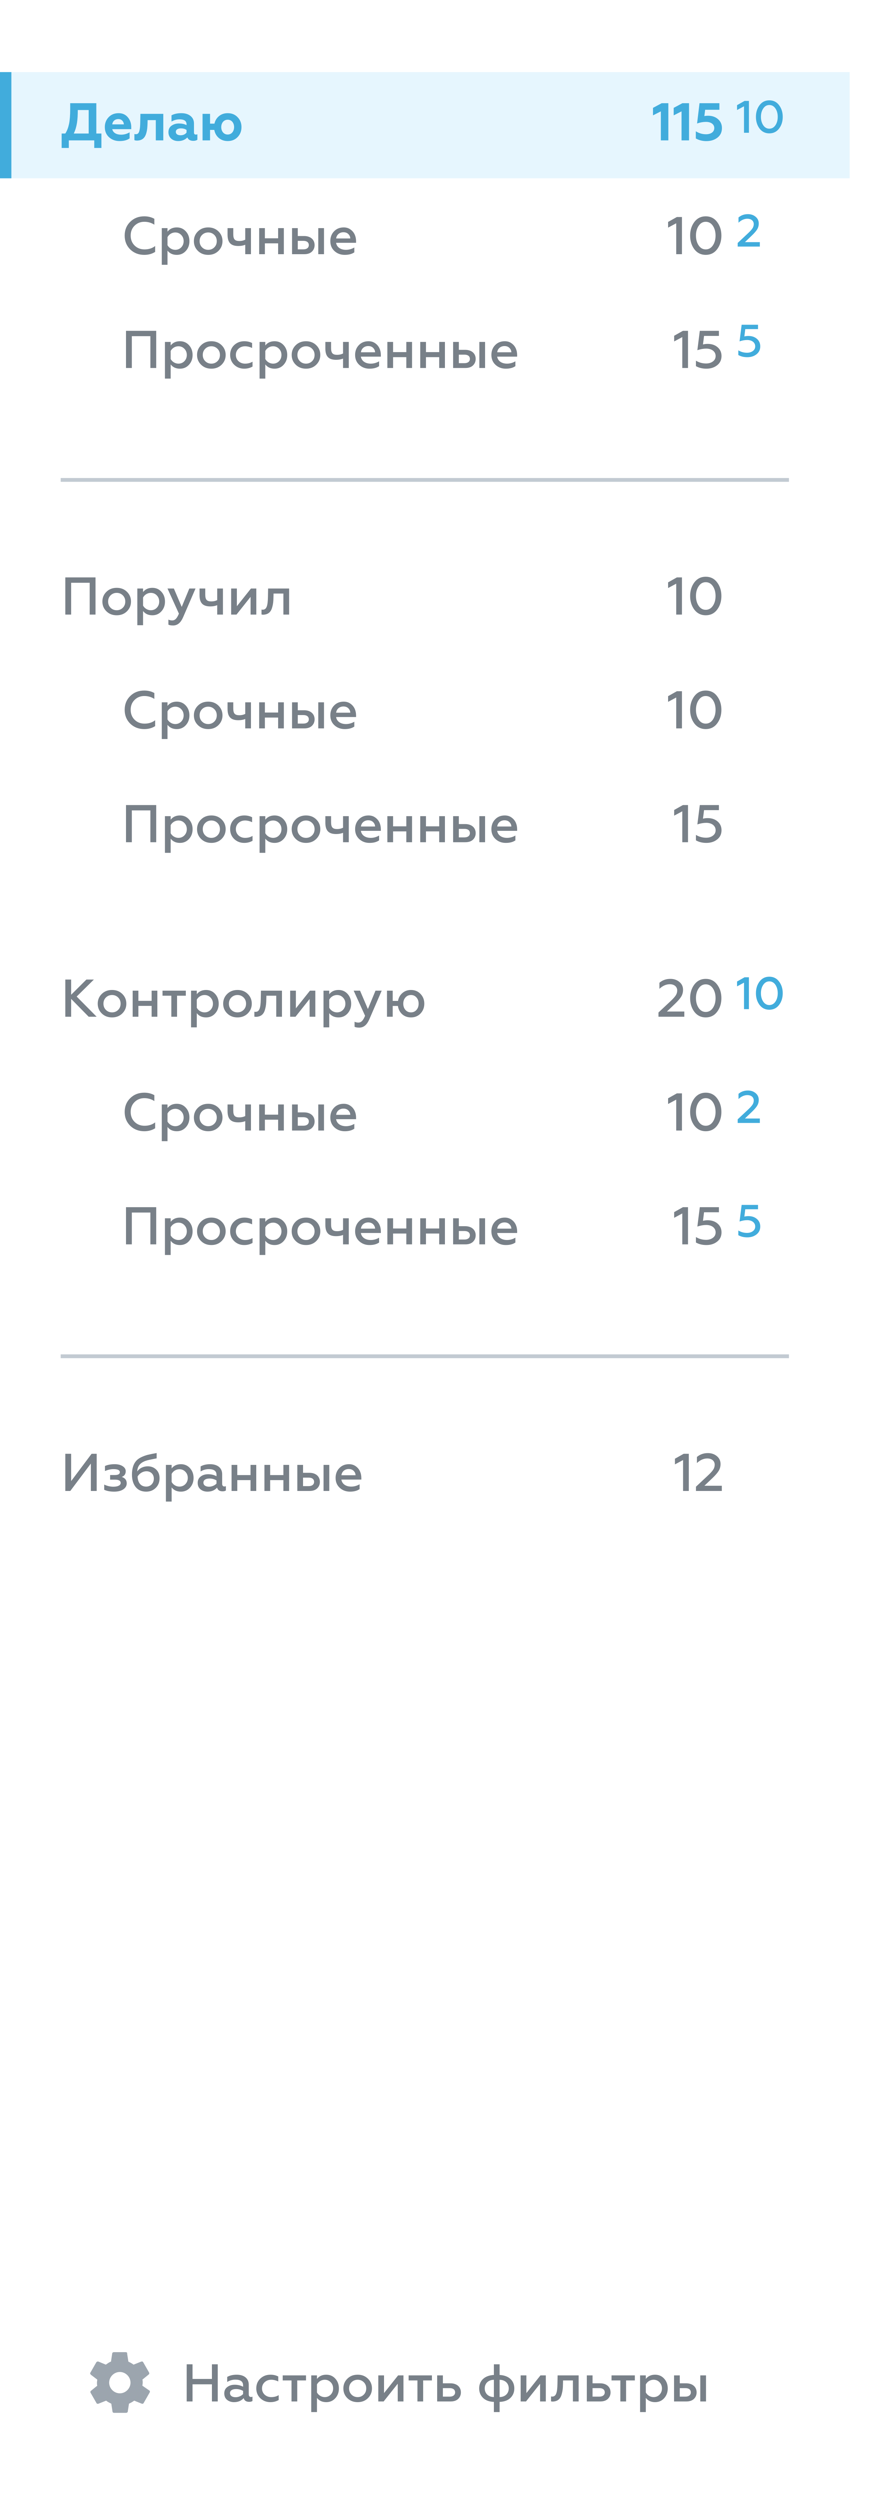 <svg width="232" height="659" viewBox="0 0 232 659" fill="none" xmlns="http://www.w3.org/2000/svg">
<g clip-path="url(#clip0)">
<g filter="url(#filter0_d)">
<path d="M0 4H220C222.209 4 224 5.477 224 7.299V654H0V4Z" fill="white"/>
</g>
<path d="M16 126H208V127H16V126Z" fill="#C2CAD2"/>
<path d="M16 357H208V358H16V357Z" fill="#C2CAD2"/>
<path d="M50.758 633V628.478H55.868V633H57.408V623.2H55.868V627.064H50.758V623.2H49.218V633H50.758ZM66.155 631.824C65.819 631.824 65.581 631.572 65.581 631.138V628.576C65.581 626.896 64.307 625.944 62.403 625.944C61.409 625.944 60.583 626.14 59.897 626.532V627.862C60.555 627.456 61.283 627.246 62.067 627.246C63.411 627.246 64.083 627.75 64.083 628.744V629.122C63.453 628.772 62.711 628.59 61.885 628.59C61.115 628.59 60.457 628.786 59.925 629.192C59.393 629.584 59.127 630.144 59.127 630.872C59.127 631.586 59.365 632.16 59.855 632.566C60.345 632.972 60.961 633.182 61.703 633.182C62.767 633.182 63.607 632.832 64.237 632.118C64.419 632.776 64.909 633.098 65.679 633.098C66.057 633.098 66.351 633.028 66.561 632.874V631.726C66.435 631.796 66.309 631.824 66.155 631.824ZM64.083 631.054C63.649 631.516 62.907 631.88 62.123 631.88C61.241 631.88 60.639 631.516 60.639 630.788C60.639 630.116 61.241 629.724 62.249 629.724C62.893 629.724 63.509 629.892 64.083 630.214V631.054ZM71.275 633.182C72.087 633.182 72.815 633 73.473 632.622V631.334C72.899 631.684 72.241 631.852 71.513 631.852C70.827 631.852 70.253 631.642 69.777 631.208C69.315 630.774 69.077 630.214 69.077 629.556C69.077 628.898 69.315 628.352 69.777 627.918C70.253 627.484 70.827 627.274 71.513 627.274C72.129 627.274 72.745 627.428 73.361 627.722V626.42C72.759 626.098 72.059 625.944 71.289 625.944C70.253 625.944 69.371 626.28 68.643 626.952C67.929 627.624 67.565 628.492 67.565 629.542C67.565 630.606 67.929 631.474 68.643 632.16C69.371 632.846 70.253 633.182 71.275 633.182ZM78.366 633V627.456H80.676V626.126H74.53V627.456H76.854V633H78.366ZM86.017 625.944C84.953 625.944 84.141 626.322 83.567 627.064V626.126H82.055V635.8H83.567V632.062C84.141 632.804 84.953 633.182 86.017 633.182C86.983 633.182 87.781 632.832 88.411 632.132C89.041 631.432 89.349 630.578 89.349 629.57C89.349 628.548 89.041 627.694 88.411 626.994C87.781 626.294 86.983 625.944 86.017 625.944ZM85.611 627.274C86.241 627.274 86.773 627.498 87.193 627.946C87.613 628.38 87.823 628.926 87.823 629.57C87.823 630.2 87.613 630.746 87.193 631.194C86.773 631.628 86.241 631.852 85.611 631.852C84.715 631.852 83.945 631.32 83.567 630.634V628.506C83.945 627.792 84.715 627.274 85.611 627.274ZM94.3 631.852C93.642 631.852 93.11 631.628 92.676 631.194C92.242 630.76 92.032 630.214 92.032 629.556C92.032 628.912 92.242 628.366 92.676 627.932C93.11 627.498 93.656 627.274 94.3 627.274C94.944 627.274 95.476 627.498 95.91 627.932C96.344 628.366 96.554 628.912 96.554 629.556C96.554 630.214 96.344 630.76 95.91 631.194C95.476 631.628 94.944 631.852 94.3 631.852ZM94.3 633.182C95.392 633.182 96.288 632.832 97.002 632.132C97.716 631.418 98.066 630.564 98.066 629.556C98.066 628.548 97.716 627.694 97.002 626.994C96.288 626.294 95.392 625.944 94.3 625.944C93.194 625.944 92.298 626.294 91.584 626.994C90.87 627.694 90.52 628.548 90.52 629.556C90.52 630.578 90.87 631.432 91.584 632.132C92.298 632.832 93.194 633.182 94.3 633.182ZM101.146 633L104.856 628.324V633H106.368V626.126H104.954L101.244 630.788V626.126H99.732V633H101.146ZM111.561 633V627.456H113.871V626.126H107.725V627.456H110.049V633H111.561ZM118.806 633C119.66 633 120.318 632.776 120.794 632.328C121.27 631.866 121.508 631.292 121.508 630.606C121.508 629.15 120.416 628.212 118.736 628.212H116.762V626.126H115.25V633H118.806ZM116.762 629.486H118.568C119.464 629.486 119.982 629.892 119.982 630.606C119.982 631.292 119.45 631.726 118.568 631.726H116.762V629.486ZM131.716 635.8V633.112C132.92 633.07 133.872 632.734 134.558 632.076C135.244 631.418 135.594 630.578 135.594 629.556C135.594 627.526 134.166 626.14 131.716 626.014V623.2H130.204V626.014C127.754 626.14 126.326 627.526 126.326 629.556C126.326 630.578 126.676 631.418 127.362 632.076C128.048 632.734 129 633.07 130.204 633.112V635.8H131.716ZM130.204 631.838C128.79 631.838 127.796 630.914 127.796 629.556C127.796 628.198 128.79 627.302 130.204 627.288V631.838ZM131.716 627.288C133.13 627.302 134.124 628.198 134.124 629.556C134.124 630.914 133.13 631.838 131.716 631.838V627.288ZM138.676 633L142.386 628.324V633H143.898V626.126H142.484L138.774 630.788V626.126H137.262V633H138.676ZM151.037 627.456V633H152.549V626.126H147.005L146.963 628.366C146.921 630.76 146.571 631.712 145.577 631.712C145.479 631.712 145.367 631.698 145.269 631.67V632.972C145.409 633.014 145.563 633.028 145.745 633.028C147.131 632.972 147.803 632.216 148.111 630.998C148.349 630.116 148.405 629.458 148.419 628.45L148.447 627.456H151.037ZM158.263 633C159.117 633 159.775 632.776 160.251 632.328C160.727 631.866 160.965 631.292 160.965 630.606C160.965 629.15 159.873 628.212 158.193 628.212H156.219V626.126H154.707V633H158.263ZM156.219 629.486H158.025C158.921 629.486 159.439 629.892 159.439 630.606C159.439 631.292 158.907 631.726 158.025 631.726H156.219V629.486ZM165.059 633V627.456H167.369V626.126H161.223V627.456H163.547V633H165.059ZM172.71 625.944C171.646 625.944 170.834 626.322 170.26 627.064V626.126H168.748V635.8H170.26V632.062C170.834 632.804 171.646 633.182 172.71 633.182C173.676 633.182 174.474 632.832 175.104 632.132C175.734 631.432 176.042 630.578 176.042 629.57C176.042 628.548 175.734 627.694 175.104 626.994C174.474 626.294 173.676 625.944 172.71 625.944ZM172.304 627.274C172.934 627.274 173.466 627.498 173.886 627.946C174.306 628.38 174.516 628.926 174.516 629.57C174.516 630.2 174.306 630.746 173.886 631.194C173.466 631.628 172.934 631.852 172.304 631.852C171.408 631.852 170.638 631.32 170.26 630.634V628.506C170.638 627.792 171.408 627.274 172.304 627.274ZM186.131 633V626.126H184.619V633H186.131ZM180.951 633C181.805 633 182.463 632.776 182.939 632.328C183.415 631.866 183.653 631.292 183.653 630.606C183.653 629.15 182.561 628.212 180.881 628.212H179.215V626.126H177.703V633H180.951ZM179.215 629.486H180.713C181.609 629.486 182.127 629.892 182.127 630.606C182.127 631.292 181.595 631.726 180.713 631.726H179.215V629.486Z" fill="#788088"/>
<path d="M37.542 628.844C37.542 628.603 37.622 628.362 37.622 628.04C37.622 627.719 37.622 627.477 37.542 627.236L39.23 625.869C39.391 625.709 39.391 625.548 39.311 625.387L37.703 622.573C37.622 622.492 37.462 622.412 37.22 622.492L35.21 623.296C34.808 622.975 34.326 622.734 33.843 622.492L33.522 620.402C33.602 620.161 33.361 620 33.2 620H29.984C29.823 620 29.582 620.161 29.582 620.322L29.261 622.492C28.778 622.653 28.376 622.975 27.894 623.296L25.964 622.492C25.723 622.412 25.562 622.492 25.401 622.653L23.793 625.467C23.713 625.548 23.793 625.789 23.954 625.95L25.642 627.236C25.642 627.477 25.562 627.719 25.562 628.04C25.562 628.362 25.562 628.603 25.642 628.844L23.954 630.211C23.793 630.372 23.793 630.533 23.874 630.693L25.482 633.508C25.562 633.588 25.723 633.668 25.964 633.588L27.974 632.784C28.376 633.106 28.859 633.347 29.341 633.588L29.663 635.678C29.663 635.839 29.823 636 30.065 636H33.281C33.441 636 33.683 635.839 33.683 635.678L34.004 633.588C34.487 633.347 34.969 633.106 35.371 632.784L37.381 633.588C37.542 633.668 37.783 633.588 37.864 633.427L39.472 630.613C39.552 630.452 39.552 630.211 39.391 630.131L37.542 628.844ZM31.592 630.854C30.065 630.854 28.778 629.568 28.778 628.04C28.778 626.513 30.065 625.226 31.592 625.226C33.12 625.226 34.406 626.513 34.406 628.04C34.406 629.568 33.12 630.854 31.592 630.854Z" fill="#9CA5AE"/>
<path d="M18.534 393L23.952 385.776V393H25.492V383.2H24.148L18.758 390.396V383.2H17.218V393H18.534ZM30.093 393.182C31.087 393.182 31.899 392.986 32.501 392.58C33.103 392.174 33.411 391.642 33.411 390.998C33.411 390.144 32.977 389.584 32.095 389.304C32.795 389.052 33.145 388.548 33.145 387.792C33.145 387.246 32.865 386.812 32.319 386.462C31.773 386.112 31.073 385.944 30.247 385.944C29.239 385.944 28.385 386.098 27.671 386.42V387.75C28.441 387.414 29.197 387.246 29.925 387.246C31.031 387.246 31.591 387.512 31.591 388.044C31.591 388.548 31.157 388.8 30.303 388.8H29.029V390.018H30.303C31.311 390.018 31.815 390.312 31.815 390.886C31.815 391.516 31.073 391.88 29.883 391.88C29.071 391.88 28.273 391.698 27.475 391.32V392.692C28.161 393.014 29.029 393.182 30.093 393.182ZM38.54 393.182C39.534 393.182 40.374 392.86 41.046 392.202C41.732 391.544 42.068 390.69 42.068 389.64C42.068 388.702 41.774 387.946 41.186 387.372C40.598 386.798 39.856 386.504 38.96 386.504C37.77 386.504 36.748 387.022 36.174 387.862C36.202 387.414 36.286 387.022 36.426 386.7C36.748 385.93 37.434 385.384 38.47 385.034C38.876 384.894 39.828 384.684 41.298 384.404V383.004C40.388 383.158 39.618 383.312 38.988 383.466C38.372 383.62 37.77 383.844 37.196 384.124C36.622 384.404 36.174 384.74 35.852 385.132C35.194 385.902 34.788 387.078 34.788 388.66C34.788 390.046 35.11 391.138 35.768 391.964C36.426 392.776 37.35 393.182 38.54 393.182ZM38.54 391.852C37.154 391.852 36.342 390.872 36.272 389.192C36.72 388.422 37.63 387.806 38.596 387.806C39.73 387.806 40.556 388.576 40.556 389.752C40.556 390.368 40.36 390.872 39.982 391.264C39.604 391.656 39.114 391.852 38.54 391.852ZM47.7 385.944C46.636 385.944 45.824 386.322 45.25 387.064V386.126H43.738V395.8H45.25V392.062C45.824 392.804 46.636 393.182 47.7 393.182C48.666 393.182 49.464 392.832 50.094 392.132C50.724 391.432 51.032 390.578 51.032 389.57C51.032 388.548 50.724 387.694 50.094 386.994C49.464 386.294 48.666 385.944 47.7 385.944ZM47.294 387.274C47.924 387.274 48.456 387.498 48.876 387.946C49.296 388.38 49.506 388.926 49.506 389.57C49.506 390.2 49.296 390.746 48.876 391.194C48.456 391.628 47.924 391.852 47.294 391.852C46.398 391.852 45.628 391.32 45.25 390.634V388.506C45.628 387.792 46.398 387.274 47.294 387.274ZM59.147 391.824C58.811 391.824 58.573 391.572 58.573 391.138V388.576C58.573 386.896 57.299 385.944 55.395 385.944C54.401 385.944 53.575 386.14 52.889 386.532V387.862C53.547 387.456 54.275 387.246 55.059 387.246C56.403 387.246 57.075 387.75 57.075 388.744V389.122C56.445 388.772 55.703 388.59 54.877 388.59C54.107 388.59 53.449 388.786 52.917 389.192C52.385 389.584 52.119 390.144 52.119 390.872C52.119 391.586 52.357 392.16 52.847 392.566C53.337 392.972 53.953 393.182 54.695 393.182C55.759 393.182 56.599 392.832 57.229 392.118C57.411 392.776 57.901 393.098 58.671 393.098C59.049 393.098 59.343 393.028 59.553 392.874V391.726C59.427 391.796 59.301 391.824 59.147 391.824ZM57.075 391.054C56.641 391.516 55.899 391.88 55.115 391.88C54.233 391.88 53.631 391.516 53.631 390.788C53.631 390.116 54.233 389.724 55.241 389.724C55.885 389.724 56.501 389.892 57.075 390.214V391.054ZM62.559 393V390.144H66.045V393H67.557V386.126H66.045V388.814H62.559V386.126H61.047V393H62.559ZM71.227 393V390.144H74.713V393H76.225V386.126H74.713V388.814H71.227V386.126H69.715V393H71.227ZM86.811 393V386.126H85.299V393H86.811ZM81.631 393C82.485 393 83.143 392.776 83.619 392.328C84.095 391.866 84.333 391.292 84.333 390.606C84.333 389.15 83.241 388.212 81.561 388.212H79.895V386.126H78.383V393H81.631ZM79.895 389.486H81.393C82.289 389.486 82.807 389.892 82.807 390.606C82.807 391.292 82.275 391.726 81.393 391.726H79.895V389.486ZM88.475 389.556C88.475 390.634 88.839 391.502 89.567 392.174C90.309 392.846 91.205 393.182 92.269 393.182C93.333 393.182 94.173 392.958 94.803 392.51V391.236C94.117 391.642 93.389 391.852 92.591 391.852C91.191 391.852 90.183 391.166 90.001 390.004H95.265V389.612C95.265 388.366 94.831 387.232 93.809 386.504C93.305 386.126 92.703 385.944 92.003 385.944C90.953 385.944 90.113 386.294 89.455 386.98C88.797 387.666 88.475 388.534 88.475 389.556ZM90.015 388.856C90.113 387.96 90.827 387.218 91.933 387.218C92.493 387.218 92.927 387.386 93.249 387.722C93.571 388.058 93.725 388.436 93.739 388.856H90.015Z" fill="#788088"/>
<path d="M181.592 393V383.2H180.248L177.938 384.502V386L180.08 384.852V393H181.592ZM190.298 393V391.628H185.706L187.82 389.612C188.604 388.87 189.15 388.226 189.472 387.708C189.794 387.176 189.962 386.574 189.962 385.902C189.962 385.048 189.64 384.348 188.982 383.816C188.338 383.284 187.554 383.018 186.63 383.018C185.51 383.018 184.544 383.354 183.732 384.04V385.65C184.586 384.838 185.51 384.432 186.476 384.432C187.638 384.432 188.422 385.09 188.422 386.084C188.422 386.56 188.282 387.008 188.002 387.428C187.722 387.834 187.246 388.366 186.56 388.996L183.48 391.88V393H190.298Z" fill="#788088"/>
<path d="M38.034 298.182C39.14 298.182 40.092 297.916 40.904 297.398V295.844C40.148 296.446 39.21 296.74 38.104 296.74C37.054 296.74 36.186 296.404 35.486 295.718C34.8 295.032 34.45 294.15 34.45 293.1C34.45 292.05 34.786 291.182 35.472 290.496C36.158 289.81 37.026 289.46 38.048 289.46C39.014 289.46 39.896 289.712 40.694 290.23V288.676C39.924 288.242 39.042 288.018 38.034 288.018C36.55 288.018 35.318 288.494 34.338 289.46C33.358 290.412 32.868 291.63 32.868 293.1C32.868 294.57 33.358 295.788 34.338 296.754C35.332 297.706 36.564 298.182 38.034 298.182ZM46.61 290.944C45.546 290.944 44.734 291.322 44.16 292.064V291.126H42.648V300.8H44.16V297.062C44.734 297.804 45.546 298.182 46.61 298.182C47.576 298.182 48.374 297.832 49.004 297.132C49.634 296.432 49.942 295.578 49.942 294.57C49.942 293.548 49.634 292.694 49.004 291.994C48.374 291.294 47.576 290.944 46.61 290.944ZM46.204 292.274C46.834 292.274 47.366 292.498 47.786 292.946C48.206 293.38 48.416 293.926 48.416 294.57C48.416 295.2 48.206 295.746 47.786 296.194C47.366 296.628 46.834 296.852 46.204 296.852C45.308 296.852 44.538 296.32 44.16 295.634V293.506C44.538 292.792 45.308 292.274 46.204 292.274ZM54.893 296.852C54.235 296.852 53.703 296.628 53.269 296.194C52.835 295.76 52.625 295.214 52.625 294.556C52.625 293.912 52.835 293.366 53.269 292.932C53.703 292.498 54.249 292.274 54.893 292.274C55.537 292.274 56.069 292.498 56.503 292.932C56.937 293.366 57.147 293.912 57.147 294.556C57.147 295.214 56.937 295.76 56.503 296.194C56.069 296.628 55.537 296.852 54.893 296.852ZM54.893 298.182C55.985 298.182 56.881 297.832 57.595 297.132C58.309 296.418 58.659 295.564 58.659 294.556C58.659 293.548 58.309 292.694 57.595 291.994C56.881 291.294 55.985 290.944 54.893 290.944C53.787 290.944 52.891 291.294 52.177 291.994C51.463 292.694 51.113 293.548 51.113 294.556C51.113 295.578 51.463 296.432 52.177 297.132C52.891 297.832 53.787 298.182 54.893 298.182ZM66.164 298V291.126H64.652V294.178C64.19 294.416 63.672 294.528 63.098 294.528C61.922 294.528 61.502 294.066 61.502 292.736V291.126H59.99V292.862C59.99 295.032 60.942 295.844 62.846 295.844C63.532 295.844 64.134 295.732 64.652 295.522V298H66.164ZM69.836 298V295.144H73.322V298H74.834V291.126H73.322V293.814H69.836V291.126H68.324V298H69.836ZM85.42 298V291.126H83.908V298H85.42ZM80.24 298C81.094 298 81.752 297.776 82.228 297.328C82.704 296.866 82.942 296.292 82.942 295.606C82.942 294.15 81.85 293.212 80.17 293.212H78.504V291.126H76.992V298H80.24ZM78.504 294.486H80.002C80.898 294.486 81.416 294.892 81.416 295.606C81.416 296.292 80.884 296.726 80.002 296.726H78.504V294.486ZM87.084 294.556C87.084 295.634 87.448 296.502 88.176 297.174C88.918 297.846 89.814 298.182 90.878 298.182C91.942 298.182 92.782 297.958 93.412 297.51V296.236C92.726 296.642 91.998 296.852 91.2 296.852C89.8 296.852 88.792 296.166 88.61 295.004H93.874V294.612C93.874 293.366 93.44 292.232 92.418 291.504C91.914 291.126 91.312 290.944 90.612 290.944C89.562 290.944 88.722 291.294 88.064 291.98C87.406 292.666 87.084 293.534 87.084 294.556ZM88.624 293.856C88.722 292.96 89.436 292.218 90.542 292.218C91.102 292.218 91.536 292.386 91.858 292.722C92.18 293.058 92.334 293.436 92.348 293.856H88.624Z" fill="#788088"/>
<path d="M179.788 298V288.2H178.444L176.134 289.502V291L178.276 289.852V298H179.788ZM186.057 298.182C187.303 298.182 188.311 297.692 189.053 296.712C189.809 295.718 190.187 294.514 190.187 293.1C190.187 291.686 189.809 290.496 189.053 289.502C188.311 288.508 187.303 288.018 186.057 288.018C184.811 288.018 183.817 288.508 183.061 289.502C182.319 290.496 181.941 291.686 181.941 293.1C181.941 294.514 182.319 295.718 183.061 296.712C183.817 297.692 184.811 298.182 186.057 298.182ZM186.057 296.74C185.287 296.74 184.671 296.39 184.195 295.69C183.719 294.976 183.481 294.122 183.481 293.1C183.481 292.078 183.719 291.224 184.195 290.524C184.671 289.81 185.287 289.46 186.057 289.46C186.827 289.46 187.457 289.81 187.933 290.51C188.409 291.21 188.647 292.078 188.647 293.1C188.647 294.122 188.409 294.99 187.933 295.69C187.457 296.39 186.827 296.74 186.057 296.74Z" fill="#788088"/>
<path d="M200.324 296V294.824H196.388L198.2 293.096C198.872 292.46 199.34 291.908 199.616 291.464C199.892 291.008 200.036 290.492 200.036 289.916C200.036 289.184 199.76 288.584 199.196 288.128C198.644 287.672 197.972 287.444 197.18 287.444C196.22 287.444 195.392 287.732 194.696 288.32V289.7C195.428 289.004 196.22 288.656 197.048 288.656C198.044 288.656 198.716 289.22 198.716 290.072C198.716 290.48 198.596 290.864 198.356 291.224C198.116 291.572 197.708 292.028 197.12 292.568L194.48 295.04V296H200.324Z" fill="#41ACDC"/>
<path d="M34.758 328V319.614H39.644V328H41.184V318.2H33.218V328H34.758ZM47.444 320.944C46.38 320.944 45.568 321.322 44.994 322.064V321.126H43.482V330.8H44.994V327.062C45.568 327.804 46.38 328.182 47.444 328.182C48.41 328.182 49.208 327.832 49.838 327.132C50.468 326.432 50.776 325.578 50.776 324.57C50.776 323.548 50.468 322.694 49.838 321.994C49.208 321.294 48.41 320.944 47.444 320.944ZM47.038 322.274C47.668 322.274 48.2 322.498 48.62 322.946C49.04 323.38 49.25 323.926 49.25 324.57C49.25 325.2 49.04 325.746 48.62 326.194C48.2 326.628 47.668 326.852 47.038 326.852C46.142 326.852 45.372 326.32 44.994 325.634V323.506C45.372 322.792 46.142 322.274 47.038 322.274ZM55.727 326.852C55.069 326.852 54.537 326.628 54.103 326.194C53.669 325.76 53.459 325.214 53.459 324.556C53.459 323.912 53.669 323.366 54.103 322.932C54.537 322.498 55.083 322.274 55.727 322.274C56.371 322.274 56.903 322.498 57.337 322.932C57.771 323.366 57.981 323.912 57.981 324.556C57.981 325.214 57.771 325.76 57.337 326.194C56.903 326.628 56.371 326.852 55.727 326.852ZM55.727 328.182C56.819 328.182 57.715 327.832 58.429 327.132C59.143 326.418 59.493 325.564 59.493 324.556C59.493 323.548 59.143 322.694 58.429 321.994C57.715 321.294 56.819 320.944 55.727 320.944C54.621 320.944 53.725 321.294 53.011 321.994C52.297 322.694 51.947 323.548 51.947 324.556C51.947 325.578 52.297 326.432 53.011 327.132C53.725 327.832 54.621 328.182 55.727 328.182ZM64.38 328.182C65.192 328.182 65.92 328 66.578 327.622V326.334C66.004 326.684 65.346 326.852 64.618 326.852C63.932 326.852 63.358 326.642 62.882 326.208C62.42 325.774 62.182 325.214 62.182 324.556C62.182 323.898 62.42 323.352 62.882 322.918C63.358 322.484 63.932 322.274 64.618 322.274C65.234 322.274 65.85 322.428 66.466 322.722V321.42C65.864 321.098 65.164 320.944 64.394 320.944C63.358 320.944 62.476 321.28 61.748 321.952C61.034 322.624 60.67 323.492 60.67 324.542C60.67 325.606 61.034 326.474 61.748 327.16C62.476 327.846 63.358 328.182 64.38 328.182ZM72.395 320.944C71.332 320.944 70.519 321.322 69.945 322.064V321.126H68.433V330.8H69.945V327.062C70.519 327.804 71.332 328.182 72.395 328.182C73.362 328.182 74.159 327.832 74.79 327.132C75.419 326.432 75.728 325.578 75.728 324.57C75.728 323.548 75.419 322.694 74.79 321.994C74.159 321.294 73.362 320.944 72.395 320.944ZM71.99 322.274C72.62 322.274 73.151 322.498 73.572 322.946C73.992 323.38 74.201 323.926 74.201 324.57C74.201 325.2 73.992 325.746 73.572 326.194C73.151 326.628 72.62 326.852 71.99 326.852C71.094 326.852 70.323 326.32 69.945 325.634V323.506C70.323 322.792 71.094 322.274 71.99 322.274ZM80.678 326.852C80.02 326.852 79.489 326.628 79.055 326.194C78.621 325.76 78.41 325.214 78.41 324.556C78.41 323.912 78.621 323.366 79.055 322.932C79.489 322.498 80.034 322.274 80.678 322.274C81.323 322.274 81.855 322.498 82.288 322.932C82.722 323.366 82.933 323.912 82.933 324.556C82.933 325.214 82.722 325.76 82.288 326.194C81.855 326.628 81.323 326.852 80.678 326.852ZM80.678 328.182C81.77 328.182 82.666 327.832 83.38 327.132C84.094 326.418 84.445 325.564 84.445 324.556C84.445 323.548 84.094 322.694 83.38 321.994C82.666 321.294 81.77 320.944 80.678 320.944C79.573 320.944 78.677 321.294 77.963 321.994C77.249 322.694 76.898 323.548 76.898 324.556C76.898 325.578 77.249 326.432 77.963 327.132C78.677 327.832 79.573 328.182 80.678 328.182ZM91.949 328V321.126H90.437V324.178C89.975 324.416 89.457 324.528 88.883 324.528C87.707 324.528 87.287 324.066 87.287 322.736V321.126H85.775V322.862C85.775 325.032 86.727 325.844 88.631 325.844C89.317 325.844 89.919 325.732 90.437 325.522V328H91.949ZM93.619 324.556C93.619 325.634 93.983 326.502 94.711 327.174C95.453 327.846 96.349 328.182 97.413 328.182C98.477 328.182 99.317 327.958 99.947 327.51V326.236C99.261 326.642 98.533 326.852 97.735 326.852C96.335 326.852 95.327 326.166 95.145 325.004H100.409V324.612C100.409 323.366 99.975 322.232 98.953 321.504C98.449 321.126 97.847 320.944 97.147 320.944C96.097 320.944 95.257 321.294 94.599 321.98C93.941 322.666 93.619 323.534 93.619 324.556ZM95.159 323.856C95.257 322.96 95.971 322.218 97.077 322.218C97.637 322.218 98.071 322.386 98.393 322.722C98.715 323.058 98.869 323.436 98.883 323.856H95.159ZM103.633 328V325.144H107.119V328H108.631V321.126H107.119V323.814H103.633V321.126H102.121V328H103.633ZM112.301 328V325.144H115.787V328H117.299V321.126H115.787V323.814H112.301V321.126H110.789V328H112.301ZM127.885 328V321.126H126.373V328H127.885ZM122.705 328C123.559 328 124.217 327.776 124.693 327.328C125.169 326.866 125.407 326.292 125.407 325.606C125.407 324.15 124.315 323.212 122.635 323.212H120.969V321.126H119.457V328H122.705ZM120.969 324.486H122.467C123.363 324.486 123.881 324.892 123.881 325.606C123.881 326.292 123.349 326.726 122.467 326.726H120.969V324.486ZM129.549 324.556C129.549 325.634 129.913 326.502 130.641 327.174C131.383 327.846 132.279 328.182 133.343 328.182C134.407 328.182 135.247 327.958 135.877 327.51V326.236C135.191 326.642 134.463 326.852 133.665 326.852C132.265 326.852 131.257 326.166 131.075 325.004H136.339V324.612C136.339 323.366 135.905 322.232 134.883 321.504C134.379 321.126 133.777 320.944 133.077 320.944C132.027 320.944 131.187 321.294 130.529 321.98C129.871 322.666 129.549 323.534 129.549 324.556ZM131.089 323.856C131.187 322.96 131.901 322.218 133.007 322.218C133.567 322.218 134.001 322.386 134.323 322.722C134.645 323.058 134.799 323.436 134.813 323.856H131.089Z" fill="#788088"/>
<path d="M181.387 328V318.2H180.043L177.733 319.502V321L179.875 319.852V328H181.387ZM186.229 328.182C187.363 328.182 188.315 327.874 189.071 327.272C189.841 326.67 190.219 325.858 190.219 324.836C190.219 323.884 189.869 323.114 189.183 322.526C188.497 321.938 187.629 321.644 186.565 321.644C186.103 321.644 185.697 321.7 185.333 321.798L185.613 319.544H189.533V318.2H184.493L183.849 323.31C184.661 323.03 185.445 322.89 186.201 322.89C187.699 322.89 188.665 323.702 188.665 324.836C188.665 325.438 188.427 325.914 187.937 326.278C187.461 326.628 186.873 326.81 186.159 326.81C185.165 326.81 184.269 326.558 183.471 326.068V327.51C184.255 327.958 185.179 328.182 186.229 328.182Z" fill="#788088"/>
<path d="M197.012 326.156C197.984 326.156 198.8 325.892 199.448 325.376C200.108 324.86 200.432 324.164 200.432 323.288C200.432 322.472 200.132 321.812 199.544 321.308C198.956 320.804 198.212 320.552 197.3 320.552C196.904 320.552 196.556 320.6 196.244 320.684L196.484 318.752H199.844V317.6H195.524L194.972 321.98C195.668 321.74 196.34 321.62 196.988 321.62C198.272 321.62 199.1 322.316 199.1 323.288C199.1 323.804 198.896 324.212 198.476 324.524C198.068 324.824 197.564 324.98 196.952 324.98C196.1 324.98 195.332 324.764 194.648 324.344V325.58C195.32 325.964 196.112 326.156 197.012 326.156Z" fill="#41ACDC"/>
<path d="M18.758 268V263.296L23.378 268H25.478L20.214 262.68L24.75 258.2H22.776L18.758 262.204V258.2H17.218V268H18.758ZM29.542 266.852C28.884 266.852 28.352 266.628 27.918 266.194C27.484 265.76 27.274 265.214 27.274 264.556C27.274 263.912 27.484 263.366 27.918 262.932C28.352 262.498 28.898 262.274 29.542 262.274C30.186 262.274 30.718 262.498 31.152 262.932C31.586 263.366 31.796 263.912 31.796 264.556C31.796 265.214 31.586 265.76 31.152 266.194C30.718 266.628 30.186 266.852 29.542 266.852ZM29.542 268.182C30.634 268.182 31.53 267.832 32.244 267.132C32.958 266.418 33.308 265.564 33.308 264.556C33.308 263.548 32.958 262.694 32.244 261.994C31.53 261.294 30.634 260.944 29.542 260.944C28.436 260.944 27.54 261.294 26.826 261.994C26.112 262.694 25.762 263.548 25.762 264.556C25.762 265.578 26.112 266.432 26.826 267.132C27.54 267.832 28.436 268.182 29.542 268.182ZM36.486 268V265.144H39.972V268H41.484V261.126H39.972V263.814H36.486V261.126H34.974V268H36.486ZM46.681 268V262.456H48.99V261.126H42.844V262.456H45.169V268H46.681ZM54.331 260.944C53.267 260.944 52.455 261.322 51.881 262.064V261.126H50.369V270.8H51.881V267.062C52.455 267.804 53.267 268.182 54.331 268.182C55.297 268.182 56.095 267.832 56.725 267.132C57.355 266.432 57.663 265.578 57.663 264.57C57.663 263.548 57.355 262.694 56.725 261.994C56.095 261.294 55.297 260.944 54.331 260.944ZM53.925 262.274C54.555 262.274 55.087 262.498 55.507 262.946C55.927 263.38 56.137 263.926 56.137 264.57C56.137 265.2 55.927 265.746 55.507 266.194C55.087 266.628 54.555 266.852 53.925 266.852C53.029 266.852 52.259 266.32 51.881 265.634V263.506C52.259 262.792 53.029 262.274 53.925 262.274ZM62.614 266.852C61.956 266.852 61.424 266.628 60.99 266.194C60.556 265.76 60.346 265.214 60.346 264.556C60.346 263.912 60.556 263.366 60.99 262.932C61.424 262.498 61.97 262.274 62.614 262.274C63.258 262.274 63.79 262.498 64.224 262.932C64.658 263.366 64.868 263.912 64.868 264.556C64.868 265.214 64.658 265.76 64.224 266.194C63.79 266.628 63.258 266.852 62.614 266.852ZM62.614 268.182C63.706 268.182 64.602 267.832 65.316 267.132C66.03 266.418 66.38 265.564 66.38 264.556C66.38 263.548 66.03 262.694 65.316 261.994C64.602 261.294 63.706 260.944 62.614 260.944C61.508 260.944 60.612 261.294 59.898 261.994C59.184 262.694 58.834 263.548 58.834 264.556C58.834 265.578 59.184 266.432 59.898 267.132C60.612 267.832 61.508 268.182 62.614 268.182ZM72.826 262.456V268H74.338V261.126H68.794L68.752 263.366C68.71 265.76 68.36 266.712 67.366 266.712C67.268 266.712 67.156 266.698 67.058 266.67V267.972C67.198 268.014 67.352 268.028 67.534 268.028C68.92 267.972 69.592 267.216 69.9 265.998C70.138 265.116 70.194 264.458 70.208 263.45L70.236 262.456H72.826ZM77.91 268L81.62 263.324V268H83.132V261.126H81.718L78.008 265.788V261.126H76.496V268H77.91ZM89.249 260.944C88.185 260.944 87.373 261.322 86.799 262.064V261.126H85.287V270.8H86.799V267.062C87.373 267.804 88.185 268.182 89.249 268.182C90.215 268.182 91.013 267.832 91.643 267.132C92.273 266.432 92.581 265.578 92.581 264.57C92.581 263.548 92.273 262.694 91.643 261.994C91.013 261.294 90.215 260.944 89.249 260.944ZM88.843 262.274C89.473 262.274 90.005 262.498 90.425 262.946C90.845 263.38 91.055 263.926 91.055 264.57C91.055 265.2 90.845 265.746 90.425 266.194C90.005 266.628 89.473 266.852 88.843 266.852C87.947 266.852 87.177 266.32 86.799 265.634V263.506C87.177 262.792 87.947 262.274 88.843 262.274ZM94.723 270.87C95.857 270.87 96.725 270.156 97.341 268.742L100.631 261.126H98.993L96.991 265.97L94.919 261.126H93.239L96.249 267.748C95.731 268.98 95.255 269.54 94.471 269.54C94.121 269.54 93.785 269.47 93.477 269.316V270.646C93.743 270.8 94.149 270.87 94.723 270.87ZM108.349 268.182C109.371 268.182 110.211 267.832 110.869 267.146C111.527 266.446 111.863 265.578 111.863 264.556C111.863 263.534 111.527 262.68 110.869 261.994C110.211 261.294 109.371 260.944 108.349 260.944C107.467 260.944 106.711 261.21 106.081 261.756C105.451 262.302 105.073 262.988 104.933 263.828H103.533V261.126H102.021V268H103.533V265.158H104.905C105.031 266.04 105.395 266.768 106.025 267.342C106.655 267.902 107.425 268.182 108.349 268.182ZM110.365 264.556C110.365 265.214 110.183 265.76 109.805 266.194C109.427 266.628 108.951 266.852 108.349 266.852C107.747 266.852 107.257 266.628 106.879 266.194C106.501 265.76 106.319 265.214 106.319 264.556C106.319 263.912 106.501 263.366 106.879 262.932C107.257 262.498 107.747 262.274 108.349 262.274C108.951 262.274 109.427 262.498 109.805 262.932C110.183 263.366 110.365 263.912 110.365 264.556Z" fill="#788088"/>
<path d="M180.413 268V266.628H175.821L177.935 264.612C178.719 263.87 179.265 263.226 179.587 262.708C179.909 262.176 180.077 261.574 180.077 260.902C180.077 260.048 179.755 259.348 179.097 258.816C178.453 258.284 177.669 258.018 176.745 258.018C175.625 258.018 174.659 258.354 173.847 259.04V260.65C174.701 259.838 175.625 259.432 176.591 259.432C177.753 259.432 178.537 260.09 178.537 261.084C178.537 261.56 178.397 262.008 178.117 262.428C177.837 262.834 177.361 263.366 176.675 263.996L173.595 266.88V268H180.413ZM186.057 268.182C187.303 268.182 188.311 267.692 189.053 266.712C189.809 265.718 190.187 264.514 190.187 263.1C190.187 261.686 189.809 260.496 189.053 259.502C188.311 258.508 187.303 258.018 186.057 258.018C184.811 258.018 183.817 258.508 183.061 259.502C182.319 260.496 181.941 261.686 181.941 263.1C181.941 264.514 182.319 265.718 183.061 266.712C183.817 267.692 184.811 268.182 186.057 268.182ZM186.057 266.74C185.287 266.74 184.671 266.39 184.195 265.69C183.719 264.976 183.481 264.122 183.481 263.1C183.481 262.078 183.719 261.224 184.195 260.524C184.671 259.81 185.287 259.46 186.057 259.46C186.827 259.46 187.457 259.81 187.933 260.51C188.409 261.21 188.647 262.078 188.647 263.1C188.647 264.122 188.409 264.99 187.933 265.69C187.457 266.39 186.827 266.74 186.057 266.74Z" fill="#788088"/>
<path d="M197.444 266V257.6H196.292L194.312 258.716V260L196.148 259.016V266H197.444ZM202.818 266.156C203.886 266.156 204.75 265.736 205.386 264.896C206.034 264.044 206.358 263.012 206.358 261.8C206.358 260.588 206.034 259.568 205.386 258.716C204.75 257.864 203.886 257.444 202.818 257.444C201.75 257.444 200.898 257.864 200.25 258.716C199.614 259.568 199.29 260.588 199.29 261.8C199.29 263.012 199.614 264.044 200.25 264.896C200.898 265.736 201.75 266.156 202.818 266.156ZM202.818 264.92C202.158 264.92 201.63 264.62 201.222 264.02C200.814 263.408 200.61 262.676 200.61 261.8C200.61 260.924 200.814 260.192 201.222 259.592C201.63 258.98 202.158 258.68 202.818 258.68C203.478 258.68 204.018 258.98 204.426 259.58C204.834 260.18 205.038 260.924 205.038 261.8C205.038 262.676 204.834 263.42 204.426 264.02C204.018 264.62 203.478 264.92 202.818 264.92Z" fill="#41ACDC"/>
<path d="M38.034 192.182C39.14 192.182 40.092 191.916 40.904 191.398V189.844C40.148 190.446 39.21 190.74 38.104 190.74C37.054 190.74 36.186 190.404 35.486 189.718C34.8 189.032 34.45 188.15 34.45 187.1C34.45 186.05 34.786 185.182 35.472 184.496C36.158 183.81 37.026 183.46 38.048 183.46C39.014 183.46 39.896 183.712 40.694 184.23V182.676C39.924 182.242 39.042 182.018 38.034 182.018C36.55 182.018 35.318 182.494 34.338 183.46C33.358 184.412 32.868 185.63 32.868 187.1C32.868 188.57 33.358 189.788 34.338 190.754C35.332 191.706 36.564 192.182 38.034 192.182ZM46.61 184.944C45.546 184.944 44.734 185.322 44.16 186.064V185.126H42.648V194.8H44.16V191.062C44.734 191.804 45.546 192.182 46.61 192.182C47.576 192.182 48.374 191.832 49.004 191.132C49.634 190.432 49.942 189.578 49.942 188.57C49.942 187.548 49.634 186.694 49.004 185.994C48.374 185.294 47.576 184.944 46.61 184.944ZM46.204 186.274C46.834 186.274 47.366 186.498 47.786 186.946C48.206 187.38 48.416 187.926 48.416 188.57C48.416 189.2 48.206 189.746 47.786 190.194C47.366 190.628 46.834 190.852 46.204 190.852C45.308 190.852 44.538 190.32 44.16 189.634V187.506C44.538 186.792 45.308 186.274 46.204 186.274ZM54.893 190.852C54.235 190.852 53.703 190.628 53.269 190.194C52.835 189.76 52.625 189.214 52.625 188.556C52.625 187.912 52.835 187.366 53.269 186.932C53.703 186.498 54.249 186.274 54.893 186.274C55.537 186.274 56.069 186.498 56.503 186.932C56.937 187.366 57.147 187.912 57.147 188.556C57.147 189.214 56.937 189.76 56.503 190.194C56.069 190.628 55.537 190.852 54.893 190.852ZM54.893 192.182C55.985 192.182 56.881 191.832 57.595 191.132C58.309 190.418 58.659 189.564 58.659 188.556C58.659 187.548 58.309 186.694 57.595 185.994C56.881 185.294 55.985 184.944 54.893 184.944C53.787 184.944 52.891 185.294 52.177 185.994C51.463 186.694 51.113 187.548 51.113 188.556C51.113 189.578 51.463 190.432 52.177 191.132C52.891 191.832 53.787 192.182 54.893 192.182ZM66.164 192V185.126H64.652V188.178C64.19 188.416 63.672 188.528 63.098 188.528C61.922 188.528 61.502 188.066 61.502 186.736V185.126H59.99V186.862C59.99 189.032 60.942 189.844 62.846 189.844C63.532 189.844 64.134 189.732 64.652 189.522V192H66.164ZM69.836 192V189.144H73.322V192H74.834V185.126H73.322V187.814H69.836V185.126H68.324V192H69.836ZM85.42 192V185.126H83.908V192H85.42ZM80.24 192C81.094 192 81.752 191.776 82.228 191.328C82.704 190.866 82.942 190.292 82.942 189.606C82.942 188.15 81.85 187.212 80.17 187.212H78.504V185.126H76.992V192H80.24ZM78.504 188.486H80.002C80.898 188.486 81.416 188.892 81.416 189.606C81.416 190.292 80.884 190.726 80.002 190.726H78.504V188.486ZM87.084 188.556C87.084 189.634 87.448 190.502 88.176 191.174C88.918 191.846 89.814 192.182 90.878 192.182C91.942 192.182 92.782 191.958 93.412 191.51V190.236C92.726 190.642 91.998 190.852 91.2 190.852C89.8 190.852 88.792 190.166 88.61 189.004H93.874V188.612C93.874 187.366 93.44 186.232 92.418 185.504C91.914 185.126 91.312 184.944 90.612 184.944C89.562 184.944 88.722 185.294 88.064 185.98C87.406 186.666 87.084 187.534 87.084 188.556ZM88.624 187.856C88.722 186.96 89.436 186.218 90.542 186.218C91.102 186.218 91.536 186.386 91.858 186.722C92.18 187.058 92.334 187.436 92.348 187.856H88.624Z" fill="#788088"/>
<path d="M179.788 192V182.2H178.444L176.134 183.502V185L178.276 183.852V192H179.788ZM186.057 192.182C187.303 192.182 188.311 191.692 189.053 190.712C189.809 189.718 190.187 188.514 190.187 187.1C190.187 185.686 189.809 184.496 189.053 183.502C188.311 182.508 187.303 182.018 186.057 182.018C184.811 182.018 183.817 182.508 183.061 183.502C182.319 184.496 181.941 185.686 181.941 187.1C181.941 188.514 182.319 189.718 183.061 190.712C183.817 191.692 184.811 192.182 186.057 192.182ZM186.057 190.74C185.287 190.74 184.671 190.39 184.195 189.69C183.719 188.976 183.481 188.122 183.481 187.1C183.481 186.078 183.719 185.224 184.195 184.524C184.671 183.81 185.287 183.46 186.057 183.46C186.827 183.46 187.457 183.81 187.933 184.51C188.409 185.21 188.647 186.078 188.647 187.1C188.647 188.122 188.409 188.99 187.933 189.69C187.457 190.39 186.827 190.74 186.057 190.74Z" fill="#788088"/>
<path d="M34.758 222V213.614H39.644V222H41.184V212.2H33.218V222H34.758ZM47.444 214.944C46.38 214.944 45.568 215.322 44.994 216.064V215.126H43.482V224.8H44.994V221.062C45.568 221.804 46.38 222.182 47.444 222.182C48.41 222.182 49.208 221.832 49.838 221.132C50.468 220.432 50.776 219.578 50.776 218.57C50.776 217.548 50.468 216.694 49.838 215.994C49.208 215.294 48.41 214.944 47.444 214.944ZM47.038 216.274C47.668 216.274 48.2 216.498 48.62 216.946C49.04 217.38 49.25 217.926 49.25 218.57C49.25 219.2 49.04 219.746 48.62 220.194C48.2 220.628 47.668 220.852 47.038 220.852C46.142 220.852 45.372 220.32 44.994 219.634V217.506C45.372 216.792 46.142 216.274 47.038 216.274ZM55.727 220.852C55.069 220.852 54.537 220.628 54.103 220.194C53.669 219.76 53.459 219.214 53.459 218.556C53.459 217.912 53.669 217.366 54.103 216.932C54.537 216.498 55.083 216.274 55.727 216.274C56.371 216.274 56.903 216.498 57.337 216.932C57.771 217.366 57.981 217.912 57.981 218.556C57.981 219.214 57.771 219.76 57.337 220.194C56.903 220.628 56.371 220.852 55.727 220.852ZM55.727 222.182C56.819 222.182 57.715 221.832 58.429 221.132C59.143 220.418 59.493 219.564 59.493 218.556C59.493 217.548 59.143 216.694 58.429 215.994C57.715 215.294 56.819 214.944 55.727 214.944C54.621 214.944 53.725 215.294 53.011 215.994C52.297 216.694 51.947 217.548 51.947 218.556C51.947 219.578 52.297 220.432 53.011 221.132C53.725 221.832 54.621 222.182 55.727 222.182ZM64.38 222.182C65.192 222.182 65.92 222 66.578 221.622V220.334C66.004 220.684 65.346 220.852 64.618 220.852C63.932 220.852 63.358 220.642 62.882 220.208C62.42 219.774 62.182 219.214 62.182 218.556C62.182 217.898 62.42 217.352 62.882 216.918C63.358 216.484 63.932 216.274 64.618 216.274C65.234 216.274 65.85 216.428 66.466 216.722V215.42C65.864 215.098 65.164 214.944 64.394 214.944C63.358 214.944 62.476 215.28 61.748 215.952C61.034 216.624 60.67 217.492 60.67 218.542C60.67 219.606 61.034 220.474 61.748 221.16C62.476 221.846 63.358 222.182 64.38 222.182ZM72.395 214.944C71.332 214.944 70.519 215.322 69.945 216.064V215.126H68.433V224.8H69.945V221.062C70.519 221.804 71.332 222.182 72.395 222.182C73.362 222.182 74.159 221.832 74.79 221.132C75.419 220.432 75.728 219.578 75.728 218.57C75.728 217.548 75.419 216.694 74.79 215.994C74.159 215.294 73.362 214.944 72.395 214.944ZM71.99 216.274C72.62 216.274 73.151 216.498 73.572 216.946C73.992 217.38 74.201 217.926 74.201 218.57C74.201 219.2 73.992 219.746 73.572 220.194C73.151 220.628 72.62 220.852 71.99 220.852C71.094 220.852 70.323 220.32 69.945 219.634V217.506C70.323 216.792 71.094 216.274 71.99 216.274ZM80.678 220.852C80.02 220.852 79.489 220.628 79.055 220.194C78.621 219.76 78.41 219.214 78.41 218.556C78.41 217.912 78.621 217.366 79.055 216.932C79.489 216.498 80.034 216.274 80.678 216.274C81.323 216.274 81.855 216.498 82.288 216.932C82.722 217.366 82.933 217.912 82.933 218.556C82.933 219.214 82.722 219.76 82.288 220.194C81.855 220.628 81.323 220.852 80.678 220.852ZM80.678 222.182C81.77 222.182 82.666 221.832 83.38 221.132C84.094 220.418 84.445 219.564 84.445 218.556C84.445 217.548 84.094 216.694 83.38 215.994C82.666 215.294 81.77 214.944 80.678 214.944C79.573 214.944 78.677 215.294 77.963 215.994C77.249 216.694 76.898 217.548 76.898 218.556C76.898 219.578 77.249 220.432 77.963 221.132C78.677 221.832 79.573 222.182 80.678 222.182ZM91.949 222V215.126H90.437V218.178C89.975 218.416 89.457 218.528 88.883 218.528C87.707 218.528 87.287 218.066 87.287 216.736V215.126H85.775V216.862C85.775 219.032 86.727 219.844 88.631 219.844C89.317 219.844 89.919 219.732 90.437 219.522V222H91.949ZM93.619 218.556C93.619 219.634 93.983 220.502 94.711 221.174C95.453 221.846 96.349 222.182 97.413 222.182C98.477 222.182 99.317 221.958 99.947 221.51V220.236C99.261 220.642 98.533 220.852 97.735 220.852C96.335 220.852 95.327 220.166 95.145 219.004H100.409V218.612C100.409 217.366 99.975 216.232 98.953 215.504C98.449 215.126 97.847 214.944 97.147 214.944C96.097 214.944 95.257 215.294 94.599 215.98C93.941 216.666 93.619 217.534 93.619 218.556ZM95.159 217.856C95.257 216.96 95.971 216.218 97.077 216.218C97.637 216.218 98.071 216.386 98.393 216.722C98.715 217.058 98.869 217.436 98.883 217.856H95.159ZM103.633 222V219.144H107.119V222H108.631V215.126H107.119V217.814H103.633V215.126H102.121V222H103.633ZM112.301 222V219.144H115.787V222H117.299V215.126H115.787V217.814H112.301V215.126H110.789V222H112.301ZM127.885 222V215.126H126.373V222H127.885ZM122.705 222C123.559 222 124.217 221.776 124.693 221.328C125.169 220.866 125.407 220.292 125.407 219.606C125.407 218.15 124.315 217.212 122.635 217.212H120.969V215.126H119.457V222H122.705ZM120.969 218.486H122.467C123.363 218.486 123.881 218.892 123.881 219.606C123.881 220.292 123.349 220.726 122.467 220.726H120.969V218.486ZM129.549 218.556C129.549 219.634 129.913 220.502 130.641 221.174C131.383 221.846 132.279 222.182 133.343 222.182C134.407 222.182 135.247 221.958 135.877 221.51V220.236C135.191 220.642 134.463 220.852 133.665 220.852C132.265 220.852 131.257 220.166 131.075 219.004H136.339V218.612C136.339 217.366 135.905 216.232 134.883 215.504C134.379 215.126 133.777 214.944 133.077 214.944C132.027 214.944 131.187 215.294 130.529 215.98C129.871 216.666 129.549 217.534 129.549 218.556ZM131.089 217.856C131.187 216.96 131.901 216.218 133.007 216.218C133.567 216.218 134.001 216.386 134.323 216.722C134.645 217.058 134.799 217.436 134.813 217.856H131.089Z" fill="#788088"/>
<path d="M181.387 222V212.2H180.043L177.733 213.502V215L179.875 213.852V222H181.387ZM186.229 222.182C187.363 222.182 188.315 221.874 189.071 221.272C189.841 220.67 190.219 219.858 190.219 218.836C190.219 217.884 189.869 217.114 189.183 216.526C188.497 215.938 187.629 215.644 186.565 215.644C186.103 215.644 185.697 215.7 185.333 215.798L185.613 213.544H189.533V212.2H184.493L183.849 217.31C184.661 217.03 185.445 216.89 186.201 216.89C187.699 216.89 188.665 217.702 188.665 218.836C188.665 219.438 188.427 219.914 187.937 220.278C187.461 220.628 186.873 220.81 186.159 220.81C185.165 220.81 184.269 220.558 183.471 220.068V221.51C184.255 221.958 185.179 222.182 186.229 222.182Z" fill="#788088"/>
<path d="M18.758 162V153.614H23.644V162H25.184V152.2H17.218V162H18.758ZM30.772 160.852C30.114 160.852 29.582 160.628 29.148 160.194C28.714 159.76 28.504 159.214 28.504 158.556C28.504 157.912 28.714 157.366 29.148 156.932C29.582 156.498 30.128 156.274 30.772 156.274C31.416 156.274 31.948 156.498 32.382 156.932C32.816 157.366 33.026 157.912 33.026 158.556C33.026 159.214 32.816 159.76 32.382 160.194C31.948 160.628 31.416 160.852 30.772 160.852ZM30.772 162.182C31.864 162.182 32.76 161.832 33.474 161.132C34.188 160.418 34.538 159.564 34.538 158.556C34.538 157.548 34.188 156.694 33.474 155.994C32.76 155.294 31.864 154.944 30.772 154.944C29.666 154.944 28.77 155.294 28.056 155.994C27.342 156.694 26.992 157.548 26.992 158.556C26.992 159.578 27.342 160.432 28.056 161.132C28.77 161.832 29.666 162.182 30.772 162.182ZM40.167 154.944C39.103 154.944 38.291 155.322 37.717 156.064V155.126H36.205V164.8H37.717V161.062C38.291 161.804 39.103 162.182 40.167 162.182C41.133 162.182 41.931 161.832 42.561 161.132C43.191 160.432 43.499 159.578 43.499 158.57C43.499 157.548 43.191 156.694 42.561 155.994C41.931 155.294 41.133 154.944 40.167 154.944ZM39.761 156.274C40.391 156.274 40.923 156.498 41.343 156.946C41.763 157.38 41.973 157.926 41.973 158.57C41.973 159.2 41.763 159.746 41.343 160.194C40.923 160.628 40.391 160.852 39.761 160.852C38.865 160.852 38.095 160.32 37.717 159.634V157.506C38.095 156.792 38.865 156.274 39.761 156.274ZM45.641 164.87C46.775 164.87 47.643 164.156 48.259 162.742L51.549 155.126H49.911L47.909 159.97L45.837 155.126H44.157L47.167 161.748C46.649 162.98 46.173 163.54 45.389 163.54C45.039 163.54 44.703 163.47 44.395 163.316V164.646C44.661 164.8 45.067 164.87 45.641 164.87ZM58.777 162V155.126H57.265V158.178C56.803 158.416 56.285 158.528 55.711 158.528C54.535 158.528 54.115 158.066 54.115 156.736V155.126H52.603V156.862C52.603 159.032 53.555 159.844 55.459 159.844C56.145 159.844 56.747 159.732 57.265 159.522V162H58.777ZM62.351 162L66.061 157.324V162H67.573V155.126H66.159L62.449 159.788V155.126H60.937V162H62.351ZM74.712 156.456V162H76.224V155.126H70.68L70.638 157.366C70.596 159.76 70.246 160.712 69.252 160.712C69.154 160.712 69.042 160.698 68.944 160.67V161.972C69.084 162.014 69.238 162.028 69.42 162.028C70.806 161.972 71.478 161.216 71.786 159.998C72.024 159.116 72.08 158.458 72.094 157.45L72.122 156.456H74.712Z" fill="#788088"/>
<path d="M179.788 162V152.2H178.444L176.134 153.502V155L178.276 153.852V162H179.788ZM186.057 162.182C187.303 162.182 188.311 161.692 189.053 160.712C189.809 159.718 190.187 158.514 190.187 157.1C190.187 155.686 189.809 154.496 189.053 153.502C188.311 152.508 187.303 152.018 186.057 152.018C184.811 152.018 183.817 152.508 183.061 153.502C182.319 154.496 181.941 155.686 181.941 157.1C181.941 158.514 182.319 159.718 183.061 160.712C183.817 161.692 184.811 162.182 186.057 162.182ZM186.057 160.74C185.287 160.74 184.671 160.39 184.195 159.69C183.719 158.976 183.481 158.122 183.481 157.1C183.481 156.078 183.719 155.224 184.195 154.524C184.671 153.81 185.287 153.46 186.057 153.46C186.827 153.46 187.457 153.81 187.933 154.51C188.409 155.21 188.647 156.078 188.647 157.1C188.647 158.122 188.409 158.99 187.933 159.69C187.457 160.39 186.827 160.74 186.057 160.74Z" fill="#788088"/>
<path d="M34.758 97V88.614H39.644V97H41.184V87.2H33.218V97H34.758ZM47.444 89.944C46.38 89.944 45.568 90.322 44.994 91.064V90.126H43.482V99.8H44.994V96.062C45.568 96.804 46.38 97.182 47.444 97.182C48.41 97.182 49.208 96.832 49.838 96.132C50.468 95.432 50.776 94.578 50.776 93.57C50.776 92.548 50.468 91.694 49.838 90.994C49.208 90.294 48.41 89.944 47.444 89.944ZM47.038 91.274C47.668 91.274 48.2 91.498 48.62 91.946C49.04 92.38 49.25 92.926 49.25 93.57C49.25 94.2 49.04 94.746 48.62 95.194C48.2 95.628 47.668 95.852 47.038 95.852C46.142 95.852 45.372 95.32 44.994 94.634V92.506C45.372 91.792 46.142 91.274 47.038 91.274ZM55.727 95.852C55.069 95.852 54.537 95.628 54.103 95.194C53.669 94.76 53.459 94.214 53.459 93.556C53.459 92.912 53.669 92.366 54.103 91.932C54.537 91.498 55.083 91.274 55.727 91.274C56.371 91.274 56.903 91.498 57.337 91.932C57.771 92.366 57.981 92.912 57.981 93.556C57.981 94.214 57.771 94.76 57.337 95.194C56.903 95.628 56.371 95.852 55.727 95.852ZM55.727 97.182C56.819 97.182 57.715 96.832 58.429 96.132C59.143 95.418 59.493 94.564 59.493 93.556C59.493 92.548 59.143 91.694 58.429 90.994C57.715 90.294 56.819 89.944 55.727 89.944C54.621 89.944 53.725 90.294 53.011 90.994C52.297 91.694 51.947 92.548 51.947 93.556C51.947 94.578 52.297 95.432 53.011 96.132C53.725 96.832 54.621 97.182 55.727 97.182ZM64.38 97.182C65.192 97.182 65.92 97 66.578 96.622V95.334C66.004 95.684 65.346 95.852 64.618 95.852C63.932 95.852 63.358 95.642 62.882 95.208C62.42 94.774 62.182 94.214 62.182 93.556C62.182 92.898 62.42 92.352 62.882 91.918C63.358 91.484 63.932 91.274 64.618 91.274C65.234 91.274 65.85 91.428 66.466 91.722V90.42C65.864 90.098 65.164 89.944 64.394 89.944C63.358 89.944 62.476 90.28 61.748 90.952C61.034 91.624 60.67 92.492 60.67 93.542C60.67 94.606 61.034 95.474 61.748 96.16C62.476 96.846 63.358 97.182 64.38 97.182ZM72.395 89.944C71.332 89.944 70.519 90.322 69.945 91.064V90.126H68.433V99.8H69.945V96.062C70.519 96.804 71.332 97.182 72.395 97.182C73.362 97.182 74.159 96.832 74.79 96.132C75.419 95.432 75.728 94.578 75.728 93.57C75.728 92.548 75.419 91.694 74.79 90.994C74.159 90.294 73.362 89.944 72.395 89.944ZM71.99 91.274C72.62 91.274 73.151 91.498 73.572 91.946C73.992 92.38 74.201 92.926 74.201 93.57C74.201 94.2 73.992 94.746 73.572 95.194C73.151 95.628 72.62 95.852 71.99 95.852C71.094 95.852 70.323 95.32 69.945 94.634V92.506C70.323 91.792 71.094 91.274 71.99 91.274ZM80.678 95.852C80.02 95.852 79.489 95.628 79.055 95.194C78.621 94.76 78.41 94.214 78.41 93.556C78.41 92.912 78.621 92.366 79.055 91.932C79.489 91.498 80.034 91.274 80.678 91.274C81.323 91.274 81.855 91.498 82.288 91.932C82.722 92.366 82.933 92.912 82.933 93.556C82.933 94.214 82.722 94.76 82.288 95.194C81.855 95.628 81.323 95.852 80.678 95.852ZM80.678 97.182C81.77 97.182 82.666 96.832 83.38 96.132C84.094 95.418 84.445 94.564 84.445 93.556C84.445 92.548 84.094 91.694 83.38 90.994C82.666 90.294 81.77 89.944 80.678 89.944C79.573 89.944 78.677 90.294 77.963 90.994C77.249 91.694 76.898 92.548 76.898 93.556C76.898 94.578 77.249 95.432 77.963 96.132C78.677 96.832 79.573 97.182 80.678 97.182ZM91.949 97V90.126H90.437V93.178C89.975 93.416 89.457 93.528 88.883 93.528C87.707 93.528 87.287 93.066 87.287 91.736V90.126H85.775V91.862C85.775 94.032 86.727 94.844 88.631 94.844C89.317 94.844 89.919 94.732 90.437 94.522V97H91.949ZM93.619 93.556C93.619 94.634 93.983 95.502 94.711 96.174C95.453 96.846 96.349 97.182 97.413 97.182C98.477 97.182 99.317 96.958 99.947 96.51V95.236C99.261 95.642 98.533 95.852 97.735 95.852C96.335 95.852 95.327 95.166 95.145 94.004H100.409V93.612C100.409 92.366 99.975 91.232 98.953 90.504C98.449 90.126 97.847 89.944 97.147 89.944C96.097 89.944 95.257 90.294 94.599 90.98C93.941 91.666 93.619 92.534 93.619 93.556ZM95.159 92.856C95.257 91.96 95.971 91.218 97.077 91.218C97.637 91.218 98.071 91.386 98.393 91.722C98.715 92.058 98.869 92.436 98.883 92.856H95.159ZM103.633 97V94.144H107.119V97H108.631V90.126H107.119V92.814H103.633V90.126H102.121V97H103.633ZM112.301 97V94.144H115.787V97H117.299V90.126H115.787V92.814H112.301V90.126H110.789V97H112.301ZM127.885 97V90.126H126.373V97H127.885ZM122.705 97C123.559 97 124.217 96.776 124.693 96.328C125.169 95.866 125.407 95.292 125.407 94.606C125.407 93.15 124.315 92.212 122.635 92.212H120.969V90.126H119.457V97H122.705ZM120.969 93.486H122.467C123.363 93.486 123.881 93.892 123.881 94.606C123.881 95.292 123.349 95.726 122.467 95.726H120.969V93.486ZM129.549 93.556C129.549 94.634 129.913 95.502 130.641 96.174C131.383 96.846 132.279 97.182 133.343 97.182C134.407 97.182 135.247 96.958 135.877 96.51V95.236C135.191 95.642 134.463 95.852 133.665 95.852C132.265 95.852 131.257 95.166 131.075 94.004H136.339V93.612C136.339 92.366 135.905 91.232 134.883 90.504C134.379 90.126 133.777 89.944 133.077 89.944C132.027 89.944 131.187 90.294 130.529 90.98C129.871 91.666 129.549 92.534 129.549 93.556ZM131.089 92.856C131.187 91.96 131.901 91.218 133.007 91.218C133.567 91.218 134.001 91.386 134.323 91.722C134.645 92.058 134.799 92.436 134.813 92.856H131.089Z" fill="#788088"/>
<path d="M181.387 97V87.2H180.043L177.733 88.502V90L179.875 88.852V97H181.387ZM186.229 97.182C187.363 97.182 188.315 96.874 189.071 96.272C189.841 95.67 190.219 94.858 190.219 93.836C190.219 92.884 189.869 92.114 189.183 91.526C188.497 90.938 187.629 90.644 186.565 90.644C186.103 90.644 185.697 90.7 185.333 90.798L185.613 88.544H189.533V87.2H184.493L183.849 92.31C184.661 92.03 185.445 91.89 186.201 91.89C187.699 91.89 188.665 92.702 188.665 93.836C188.665 94.438 188.427 94.914 187.937 95.278C187.461 95.628 186.873 95.81 186.159 95.81C185.165 95.81 184.269 95.558 183.471 95.068V96.51C184.255 96.958 185.179 97.182 186.229 97.182Z" fill="#788088"/>
<path d="M197.012 94.156C197.984 94.156 198.8 93.892 199.448 93.376C200.108 92.86 200.432 92.164 200.432 91.288C200.432 90.472 200.132 89.812 199.544 89.308C198.956 88.804 198.212 88.552 197.3 88.552C196.904 88.552 196.556 88.6 196.244 88.684L196.484 86.752H199.844V85.6H195.524L194.972 89.98C195.668 89.74 196.34 89.62 196.988 89.62C198.272 89.62 199.1 90.316 199.1 91.288C199.1 91.804 198.896 92.212 198.476 92.524C198.068 92.824 197.564 92.98 196.952 92.98C196.1 92.98 195.332 92.764 194.648 92.344V93.58C195.32 93.964 196.112 94.156 197.012 94.156Z" fill="#41ACDC"/>
<path d="M179.788 67V57.2H178.444L176.134 58.502V60L178.276 58.852V67H179.788ZM186.057 67.182C187.303 67.182 188.311 66.692 189.053 65.712C189.809 64.718 190.187 63.514 190.187 62.1C190.187 60.686 189.809 59.496 189.053 58.502C188.311 57.508 187.303 57.018 186.057 57.018C184.811 57.018 183.817 57.508 183.061 58.502C182.319 59.496 181.941 60.686 181.941 62.1C181.941 63.514 182.319 64.718 183.061 65.712C183.817 66.692 184.811 67.182 186.057 67.182ZM186.057 65.74C185.287 65.74 184.671 65.39 184.195 64.69C183.719 63.976 183.481 63.122 183.481 62.1C183.481 61.078 183.719 60.224 184.195 59.524C184.671 58.81 185.287 58.46 186.057 58.46C186.827 58.46 187.457 58.81 187.933 59.51C188.409 60.21 188.647 61.078 188.647 62.1C188.647 63.122 188.409 63.99 187.933 64.69C187.457 65.39 186.827 65.74 186.057 65.74Z" fill="#788088"/>
<path d="M200.324 65V63.824H196.388L198.2 62.096C198.872 61.46 199.34 60.908 199.616 60.464C199.892 60.008 200.036 59.492 200.036 58.916C200.036 58.184 199.76 57.584 199.196 57.128C198.644 56.672 197.972 56.444 197.18 56.444C196.22 56.444 195.392 56.732 194.696 57.32V58.7C195.428 58.004 196.22 57.656 197.048 57.656C198.044 57.656 198.716 58.22 198.716 59.072C198.716 59.48 198.596 59.864 198.356 60.224C198.116 60.572 197.708 61.028 197.12 61.568L194.48 64.04V65H200.324Z" fill="#41ACDC"/>
<path d="M38.034 67.182C39.14 67.182 40.092 66.916 40.904 66.398V64.844C40.148 65.446 39.21 65.74 38.104 65.74C37.054 65.74 36.186 65.404 35.486 64.718C34.8 64.032 34.45 63.15 34.45 62.1C34.45 61.05 34.786 60.182 35.472 59.496C36.158 58.81 37.026 58.46 38.048 58.46C39.014 58.46 39.896 58.712 40.694 59.23V57.676C39.924 57.242 39.042 57.018 38.034 57.018C36.55 57.018 35.318 57.494 34.338 58.46C33.358 59.412 32.868 60.63 32.868 62.1C32.868 63.57 33.358 64.788 34.338 65.754C35.332 66.706 36.564 67.182 38.034 67.182ZM46.61 59.944C45.546 59.944 44.734 60.322 44.16 61.064V60.126H42.648V69.8H44.16V66.062C44.734 66.804 45.546 67.182 46.61 67.182C47.576 67.182 48.374 66.832 49.004 66.132C49.634 65.432 49.942 64.578 49.942 63.57C49.942 62.548 49.634 61.694 49.004 60.994C48.374 60.294 47.576 59.944 46.61 59.944ZM46.204 61.274C46.834 61.274 47.366 61.498 47.786 61.946C48.206 62.38 48.416 62.926 48.416 63.57C48.416 64.2 48.206 64.746 47.786 65.194C47.366 65.628 46.834 65.852 46.204 65.852C45.308 65.852 44.538 65.32 44.16 64.634V62.506C44.538 61.792 45.308 61.274 46.204 61.274ZM54.893 65.852C54.235 65.852 53.703 65.628 53.269 65.194C52.835 64.76 52.625 64.214 52.625 63.556C52.625 62.912 52.835 62.366 53.269 61.932C53.703 61.498 54.249 61.274 54.893 61.274C55.537 61.274 56.069 61.498 56.503 61.932C56.937 62.366 57.147 62.912 57.147 63.556C57.147 64.214 56.937 64.76 56.503 65.194C56.069 65.628 55.537 65.852 54.893 65.852ZM54.893 67.182C55.985 67.182 56.881 66.832 57.595 66.132C58.309 65.418 58.659 64.564 58.659 63.556C58.659 62.548 58.309 61.694 57.595 60.994C56.881 60.294 55.985 59.944 54.893 59.944C53.787 59.944 52.891 60.294 52.177 60.994C51.463 61.694 51.113 62.548 51.113 63.556C51.113 64.578 51.463 65.432 52.177 66.132C52.891 66.832 53.787 67.182 54.893 67.182ZM66.164 67V60.126H64.652V63.178C64.19 63.416 63.672 63.528 63.098 63.528C61.922 63.528 61.502 63.066 61.502 61.736V60.126H59.99V61.862C59.99 64.032 60.942 64.844 62.846 64.844C63.532 64.844 64.134 64.732 64.652 64.522V67H66.164ZM69.836 67V64.144H73.322V67H74.834V60.126H73.322V62.814H69.836V60.126H68.324V67H69.836ZM85.42 67V60.126H83.908V67H85.42ZM80.24 67C81.094 67 81.752 66.776 82.228 66.328C82.704 65.866 82.942 65.292 82.942 64.606C82.942 63.15 81.85 62.212 80.17 62.212H78.504V60.126H76.992V67H80.24ZM78.504 63.486H80.002C80.898 63.486 81.416 63.892 81.416 64.606C81.416 65.292 80.884 65.726 80.002 65.726H78.504V63.486ZM87.084 63.556C87.084 64.634 87.448 65.502 88.176 66.174C88.918 66.846 89.814 67.182 90.878 67.182C91.942 67.182 92.782 66.958 93.412 66.51V65.236C92.726 65.642 91.998 65.852 91.2 65.852C89.8 65.852 88.792 65.166 88.61 64.004H93.874V63.612C93.874 62.366 93.44 61.232 92.418 60.504C91.914 60.126 91.312 59.944 90.612 59.944C89.562 59.944 88.722 60.294 88.064 60.98C87.406 61.666 87.084 62.534 87.084 63.556ZM88.624 62.856C88.722 61.96 89.436 61.218 90.542 61.218C91.102 61.218 91.536 61.386 91.858 61.722C92.18 62.058 92.334 62.436 92.348 62.856H88.624Z" fill="#788088"/>
<path d="M224 19H0V47H224V19Z" fill="#E6F6FE"/>
<path d="M3 19H0V47H3V19Z" fill="#41ACDC"/>
<path d="M18.142 39.002V37H24.848V39.002H26.738V35.194H25.394V27.2H18.506V28.754C18.506 30.364 18.408 31.68 18.198 32.674C17.988 33.668 17.666 34.508 17.218 35.194H16.252V39.002H18.142ZM19.444 35.194C20.298 33.444 20.508 31.512 20.508 29.006H23.378V35.194H19.444ZM31.511 37.182C32.659 37.182 33.541 36.944 34.171 36.468V34.886C33.457 35.292 32.715 35.502 31.931 35.502C30.699 35.502 29.803 34.998 29.593 34.046H34.605V33.528C34.605 32.492 34.297 31.624 33.695 30.91C33.093 30.196 32.295 29.832 31.273 29.832C30.195 29.832 29.313 30.182 28.641 30.896C27.969 31.596 27.633 32.464 27.633 33.5C27.633 34.606 28.011 35.502 28.753 36.174C29.495 36.846 30.419 37.182 31.511 37.182ZM29.593 32.786C29.691 31.96 30.293 31.386 31.189 31.386C32.071 31.386 32.617 32.016 32.659 32.786H29.593ZM41.076 31.666V37H43.05V30.014H37.016L36.974 32.072C36.96 33.234 36.918 33.822 36.75 34.48C36.596 35.11 36.302 35.376 35.84 35.376C35.686 35.376 35.546 35.362 35.434 35.32V36.93C35.588 37.014 35.84 37.056 36.176 37.056C37.562 37.014 38.234 36.272 38.57 35.096C38.808 34.256 38.85 33.612 38.892 32.646L38.92 31.666H41.076ZM51.63 35.474C51.308 35.474 51.14 35.292 51.14 34.942V32.576C51.14 31.722 50.832 31.05 50.216 30.56C49.614 30.07 48.802 29.832 47.808 29.832C46.786 29.832 45.932 30.014 45.218 30.392V32.044C45.876 31.652 46.59 31.456 47.332 31.456C48.564 31.456 49.18 31.89 49.18 32.772V32.982C48.62 32.688 47.948 32.548 47.164 32.548C46.408 32.548 45.764 32.744 45.218 33.136C44.672 33.528 44.406 34.102 44.406 34.844C44.406 36.258 45.47 37.182 46.982 37.182C47.976 37.182 48.774 36.86 49.39 36.23C49.656 36.832 50.174 37.126 50.972 37.126C51.434 37.126 51.784 37.028 52.036 36.832V35.39C51.938 35.446 51.798 35.474 51.63 35.474ZM49.18 34.942C48.816 35.418 48.284 35.656 47.598 35.656C46.87 35.656 46.352 35.362 46.352 34.746C46.352 34.172 46.884 33.836 47.724 33.836C48.298 33.836 48.774 33.976 49.18 34.242V34.942ZM60.038 37.182C61.102 37.182 61.969 36.832 62.642 36.132C63.328 35.418 63.663 34.55 63.663 33.5C63.663 32.464 63.328 31.596 62.642 30.896C61.969 30.182 61.102 29.832 60.038 29.832C59.142 29.832 58.371 30.084 57.742 30.602C57.111 31.12 56.719 31.778 56.538 32.59H55.376V30.014H53.401V37H55.376V34.242H56.495C56.65 35.096 57.041 35.81 57.672 36.356C58.316 36.902 59.099 37.182 60.038 37.182ZM60.038 35.46C59.52 35.46 59.114 35.278 58.791 34.9C58.483 34.522 58.33 34.046 58.33 33.5C58.33 32.394 59.016 31.554 60.038 31.554C61.045 31.554 61.718 32.394 61.718 33.5C61.718 34.606 61.045 35.46 60.038 35.46Z" fill="#41ACDC"/>
<path d="M176.199 37V27.2H174.449L172.153 28.432V30.406L174.225 29.356V37H176.199ZM181.654 37V27.2H179.904L177.608 28.432V30.406L179.68 29.356V37H181.654ZM186.227 37.196C187.389 37.196 188.355 36.888 189.139 36.286C189.937 35.67 190.329 34.83 190.329 33.752C190.329 32.786 189.979 32.002 189.279 31.4C188.593 30.798 187.711 30.504 186.633 30.504C186.311 30.504 186.003 30.532 185.695 30.602L185.905 28.936H189.657V27.2H184.421L183.777 32.548C184.575 32.268 185.359 32.128 186.129 32.128C187.473 32.128 188.313 32.786 188.313 33.752C188.313 34.802 187.375 35.39 186.143 35.39C185.163 35.39 184.267 35.124 183.441 34.606V36.496C184.267 36.958 185.191 37.196 186.227 37.196Z" fill="#41ACDC"/>
<path d="M197.444 35V26.6H196.292L194.312 27.716V29L196.148 28.016V35H197.444ZM202.818 35.156C203.886 35.156 204.75 34.736 205.386 33.896C206.034 33.044 206.358 32.012 206.358 30.8C206.358 29.588 206.034 28.568 205.386 27.716C204.75 26.864 203.886 26.444 202.818 26.444C201.75 26.444 200.898 26.864 200.25 27.716C199.614 28.568 199.29 29.588 199.29 30.8C199.29 32.012 199.614 33.044 200.25 33.896C200.898 34.736 201.75 35.156 202.818 35.156ZM202.818 33.92C202.158 33.92 201.63 33.62 201.222 33.02C200.814 32.408 200.61 31.676 200.61 30.8C200.61 29.924 200.814 29.192 201.222 28.592C201.63 27.98 202.158 27.68 202.818 27.68C203.478 27.68 204.018 27.98 204.426 28.58C204.834 29.18 205.038 29.924 205.038 30.8C205.038 31.676 204.834 32.42 204.426 33.02C204.018 33.62 203.478 33.92 202.818 33.92Z" fill="#41ACDC"/>
</g>
<defs>
<filter id="filter0_d" x="-8" y="-3.05176e-05" width="240" height="666" filterUnits="userSpaceOnUse" color-interpolation-filters="sRGB">
<feFlood flood-opacity="0" result="BackgroundImageFix"/>
<feColorMatrix in="SourceAlpha" type="matrix" values="0 0 0 0 0 0 0 0 0 0 0 0 0 0 0 0 0 0 127 0"/>
<feOffset dy="4"/>
<feGaussianBlur stdDeviation="4"/>
<feColorMatrix type="matrix" values="0 0 0 0 0.118 0 0 0 0 0.212 0 0 0 0 0.298 0 0 0 0.2 0"/>
<feBlend mode="normal" in2="BackgroundImageFix" result="effect1_dropShadow"/>
<feBlend mode="normal" in="SourceGraphic" in2="effect1_dropShadow" result="shape"/>
</filter>
<clipPath id="clip0">
<rect width="232" height="659" fill="white"/>
</clipPath>
</defs>
</svg>
